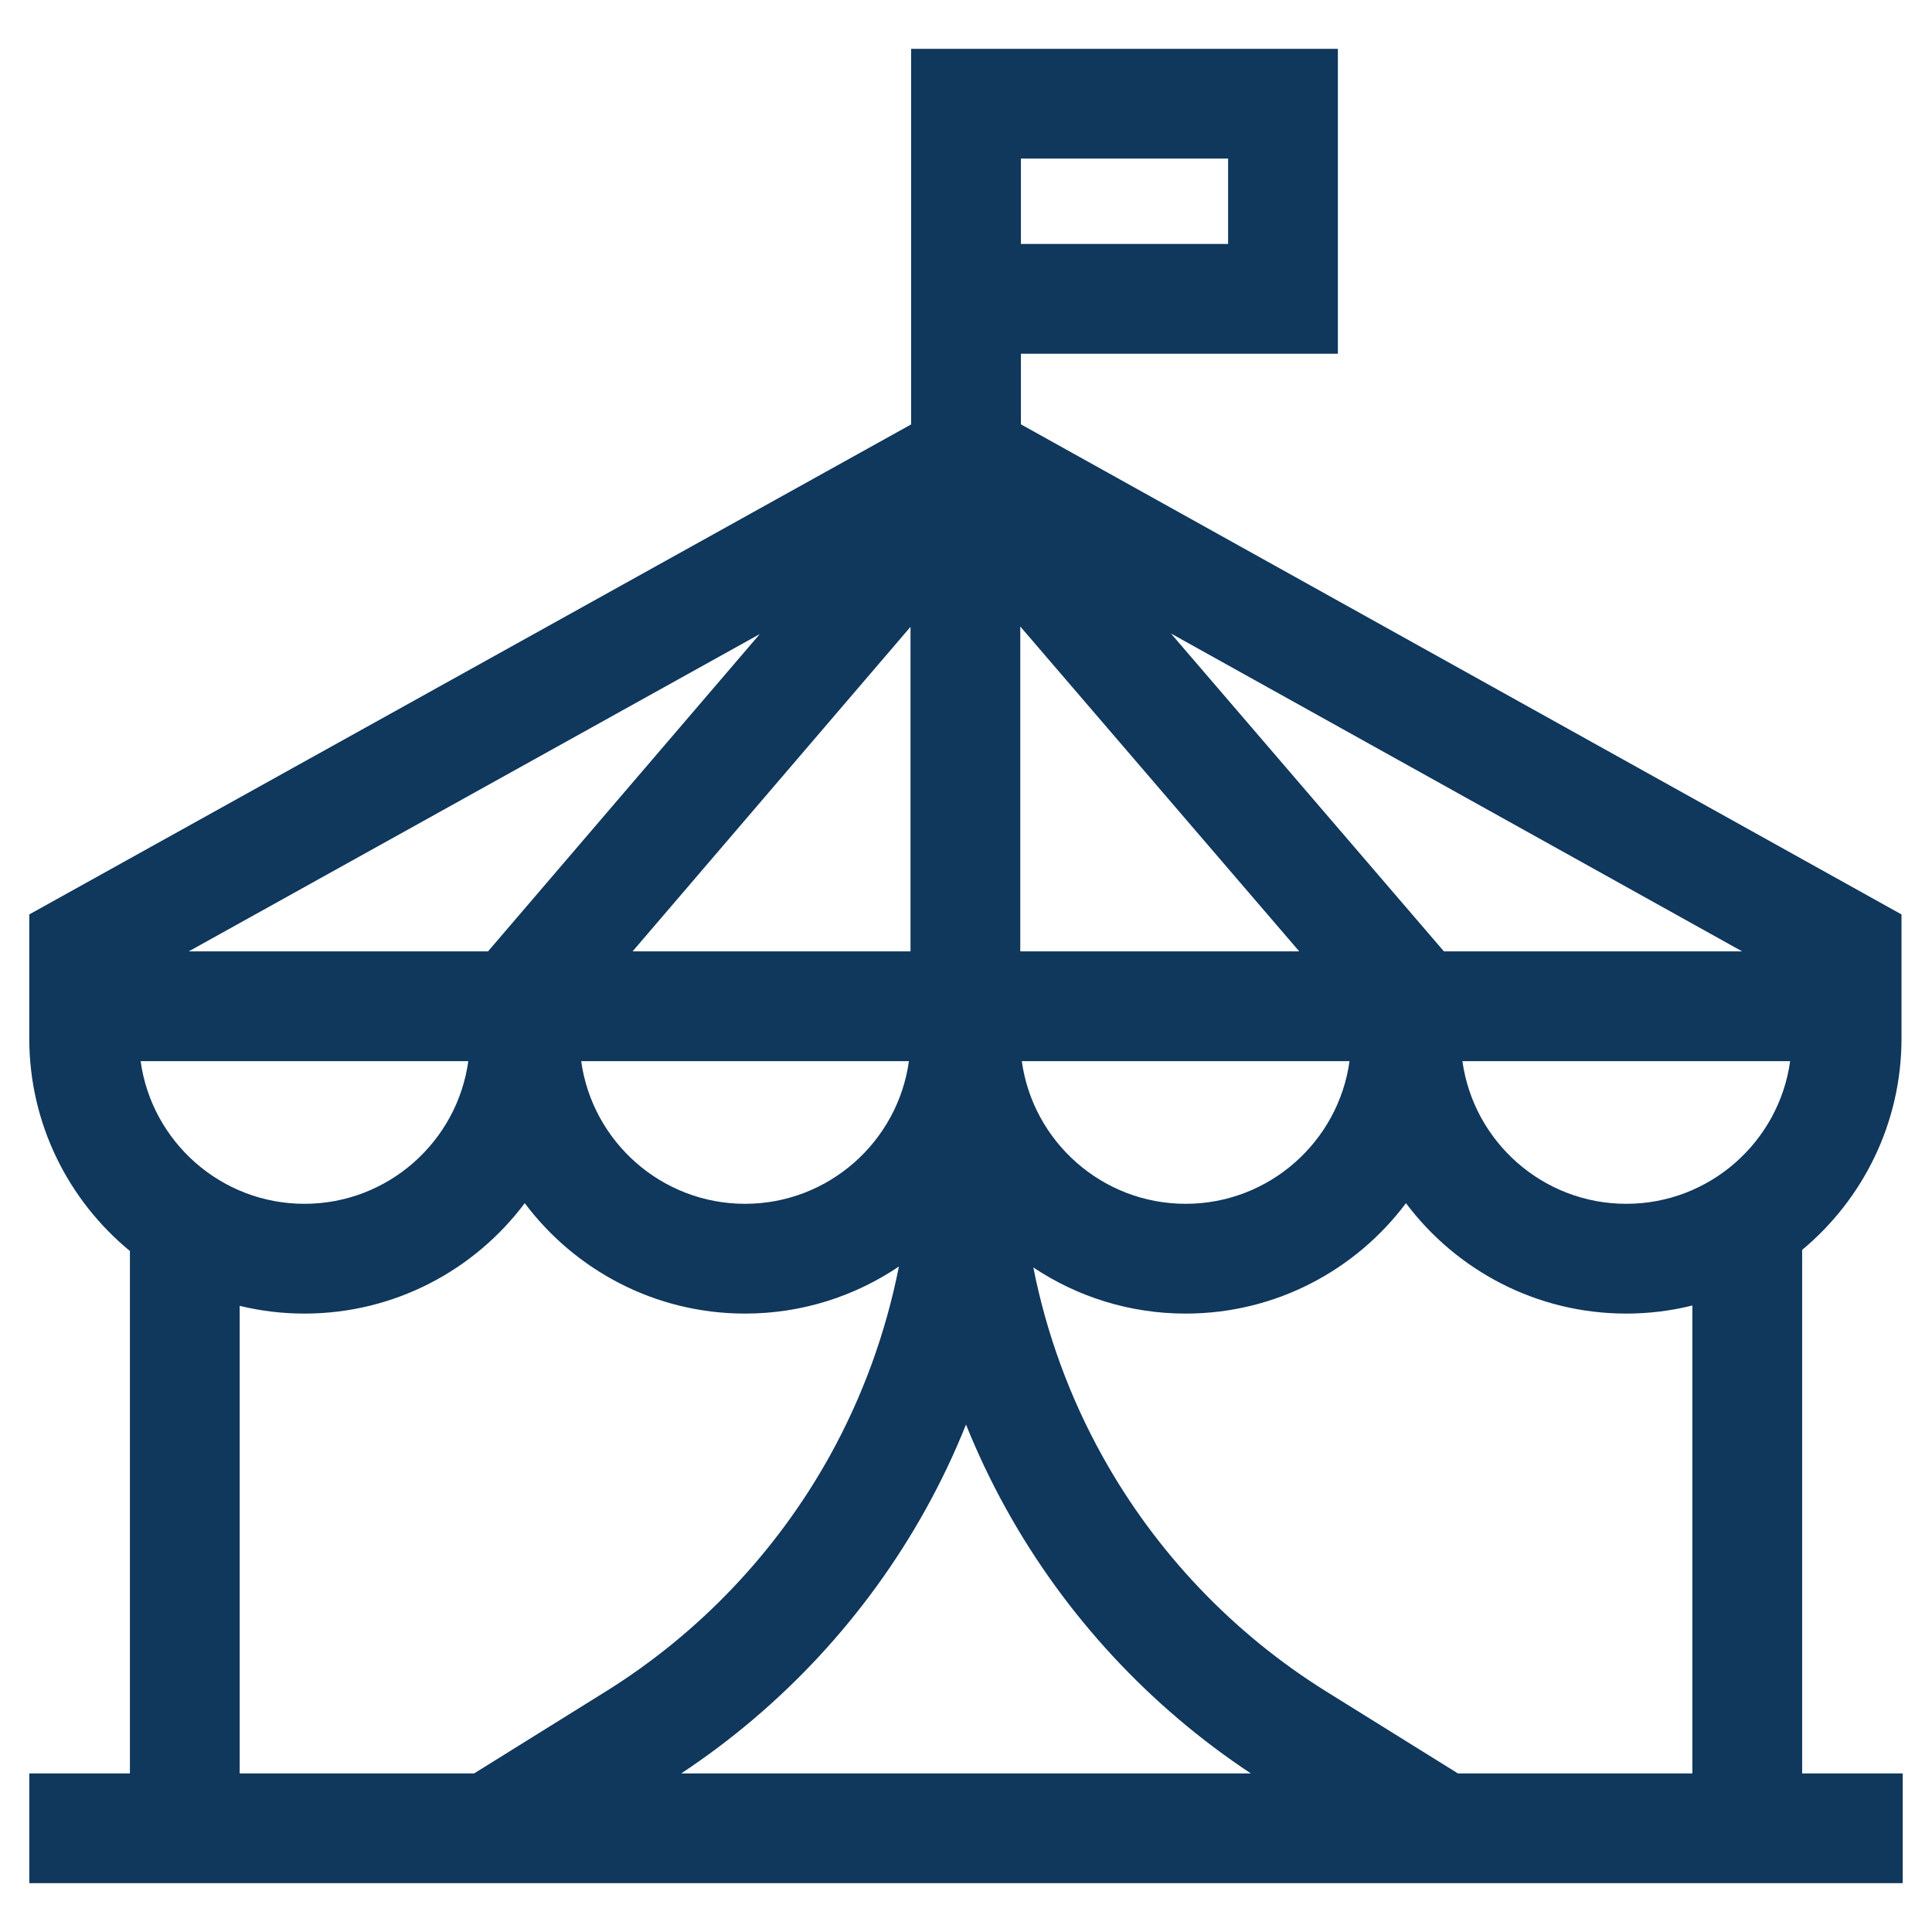 <svg width="33" height="33" viewBox="0 0 33 33" fill="none" xmlns="http://www.w3.org/2000/svg">
<path d="M30.782 30.291V21.349C31.818 20.486 32.479 19.187 32.479 17.737V15.619L17.438 7.248V6.042H22.852V0.834H15.563V7.249L0.5 15.619V17.737C0.5 19.198 1.17 20.505 2.219 21.368V30.291H0.501V32.166H32.5V30.291L30.782 30.291ZM17.438 2.709H20.977V4.167H17.438V2.709ZM29.757 16.25H24.663L20 10.82L29.757 16.25ZM17.427 10.701L22.192 16.25H17.427V10.701ZM23.051 18.125C22.861 19.5 21.678 20.562 20.252 20.562C18.826 20.562 17.643 19.5 17.453 18.125H23.051ZM10.805 16.25L15.552 10.707V16.25H10.805ZM15.525 18.125C15.335 19.5 14.152 20.562 12.726 20.562C11.3 20.562 10.117 19.5 9.927 18.125H15.525ZM12.978 10.83L8.336 16.25H3.224L12.978 10.83ZM2.402 18.125H7.999C7.809 19.5 6.627 20.562 5.2 20.562C3.774 20.562 2.591 19.5 2.402 18.125ZM8.099 30.291H4.094V22.305C4.449 22.391 4.819 22.437 5.2 22.437C6.738 22.437 8.105 21.695 8.963 20.551C9.822 21.695 11.189 22.437 12.726 22.437C13.699 22.437 14.603 22.14 15.354 21.633C15.131 22.764 14.733 23.86 14.171 24.872C13.26 26.512 11.937 27.902 10.345 28.893L8.099 30.291ZM11.636 30.291C13.364 29.148 14.803 27.596 15.81 25.783C16.071 25.314 16.301 24.829 16.5 24.333C16.7 24.829 16.93 25.314 17.191 25.783C18.198 27.596 19.637 29.148 21.365 30.291H11.636ZM28.907 30.291H24.902L22.655 28.893C21.063 27.902 19.74 26.512 18.83 24.872C18.27 23.865 17.873 22.775 17.65 21.649C18.396 22.147 19.291 22.437 20.252 22.437C21.79 22.437 23.157 21.695 24.015 20.551C24.873 21.695 26.241 22.437 27.778 22.437C28.167 22.437 28.545 22.389 28.907 22.299V30.291ZM27.778 20.562C26.352 20.562 25.169 19.5 24.979 18.125H30.577C30.387 19.5 29.204 20.562 27.778 20.562Z" fill="#10375C"/>
</svg>
